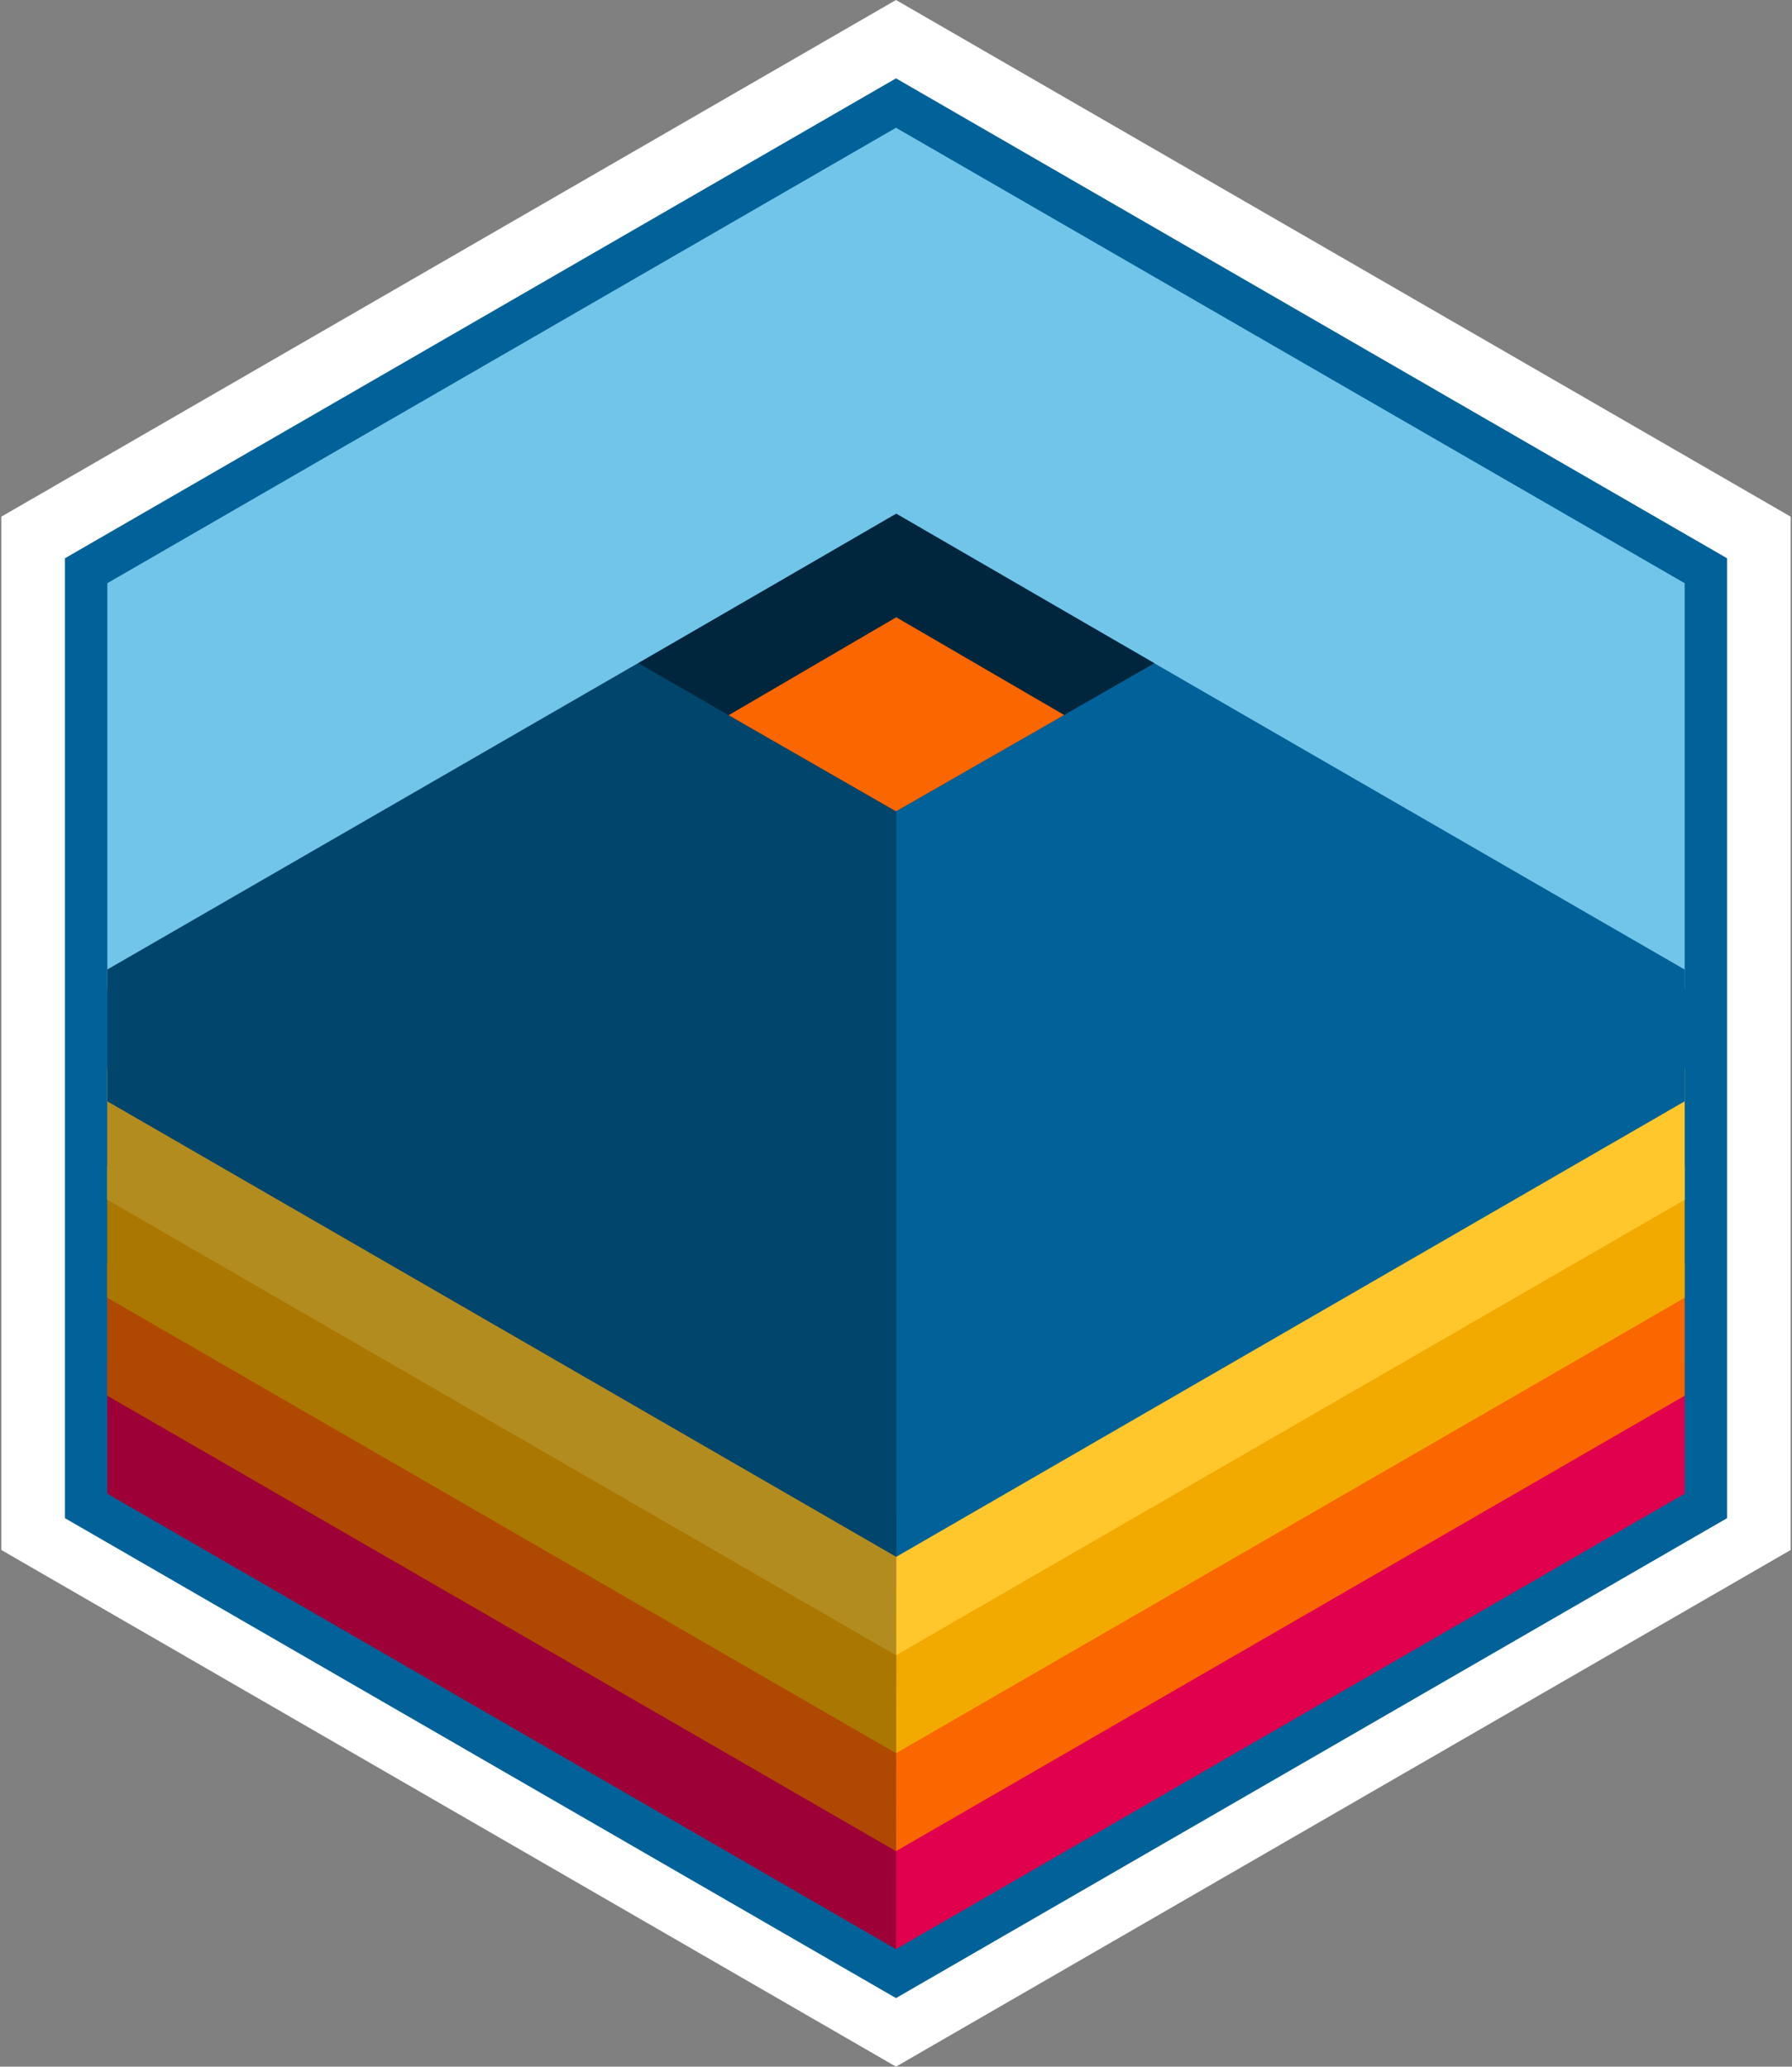 <?xml version="1.0" encoding="UTF-8"?>
<svg aria-hidden="true" width="366px" height="422px" viewBox="0 0 366 422" version="1.1" xmlns="http://www.w3.org/2000/svg" xmlns:xlink="http://www.w3.org/1999/xlink">
    <rect x="0" y="0" width="366" height="422" fill="#808080" stroke="none"/>
    <!-- Generator: Sketch 53.2 (72643) - https://sketchapp.com -->
    <g id="Magma-Logo" stroke="none" stroke-width="1" fill="none" fill-rule="evenodd">
        <g id="Magma-Logo-2" transform="translate(-141, -51)">
            <g id="Group" transform="translate(113, 51)">
                <polygon id="Polygon" fill="#FFFFFF" points="211 0 393.731 105.5 393.731 316.5 211 422 28.269 316.5 28.269 105.5"></polygon>
                <polygon id="Polygon-Copy-2" fill="#006298" points="211 16 380.741 114 380.741 310 211 408 41.259 310 41.259 114"></polygon>
                <polygon id="Polygon-Copy-4" fill="#E0004D" points="211 278.086 372.081 278.086 372.081 305 211 398 49.919 305 49.919 278.086"></polygon>
                <polygon id="Polygon-Copy-10" fill="#FA6600" points="211 258.086 372.081 258.086 372.081 285 211 378 49.919 285 49.919 258.086"></polygon>
                <polygon id="Polygon-Copy-11" fill="#F2A900" points="211 238.086 372.081 238.086 372.081 265 211 358 49.919 265 49.919 238.086"></polygon>
                <polygon id="Polygon-Copy-12" fill="#FFC72C" points="211 218.086 372.081 218.086 372.081 245 211 338 49.919 245 49.919 218.086"></polygon>
                <polygon id="Polygon-Copy-5" fill="#71C5E8" transform="translate(211, 114.02) scale(1, -1) translate(-211, -114.02) " points="211 82.039 372.081 26.086 372.081 108.953 211 201.953 49.919 108.953 49.919 26.086"></polygon>
                <polygon id="Polygon-Copy-16" fill="#006298" transform="translate(210.999, 211.451) scale(1, -1) translate(-210.999, -211.451) " points="211.04 105 372.079 198.019 372.079 224.926 211.04 317.903 49.919 224.926 49.919 198.019"></polygon>
                <polygon id="Polygon-Copy" fill-opacity="0.3" fill="#000000" points="211 105 211.082 119 211.082 305 211 398 49.919 305 49.919 197.976"></polygon>
                <polygon id="Rectangle" fill="#00263E" transform="translate(211.075, 135.43) rotate(45) translate(-211.075, -135.43) " points="189.454 113.848 248.339 98.165 232.408 156.868 173.81 172.694"></polygon>
                <polygon id="Rectangle-Copy-3" fill="#FA6600" transform="translate(211.082, 146.021) rotate(45) translate(-211.082, -146.021) " points="196.93 131.919 235.299 121.775 224.92 159.976 186.866 170.268"></polygon>
            </g>
        </g>
    </g>
</svg>
